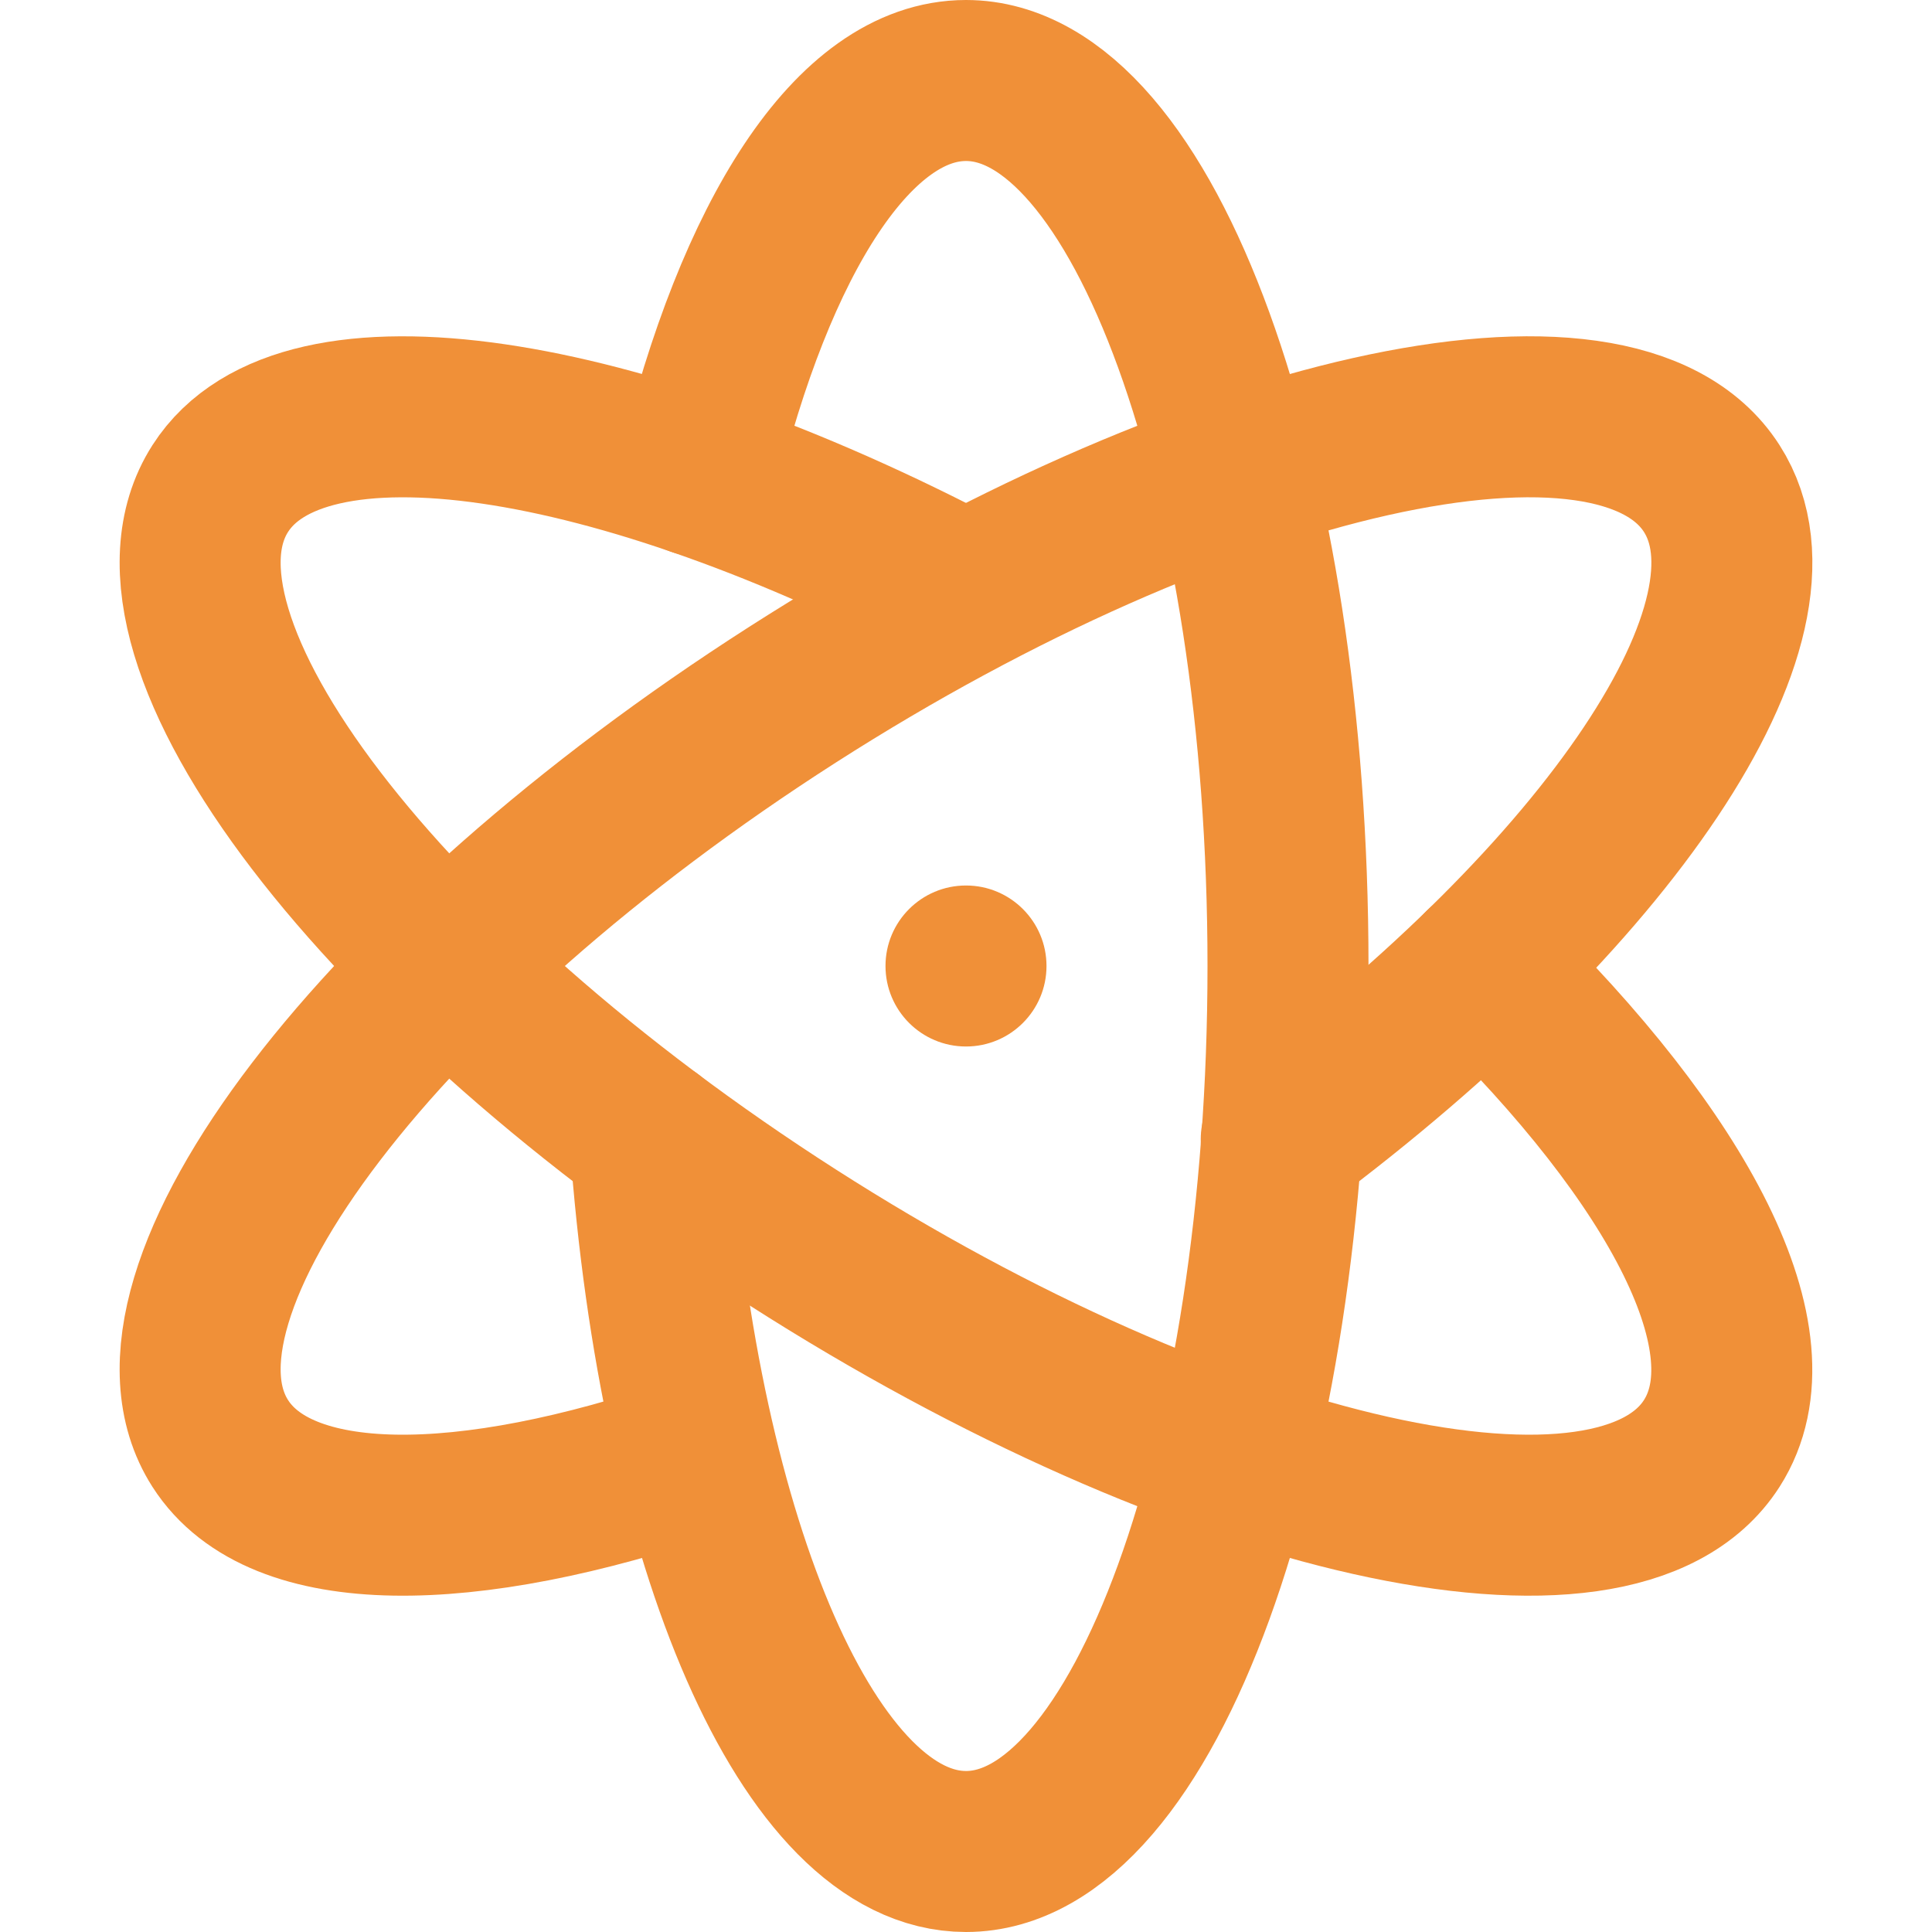 <svg xmlns="http://www.w3.org/2000/svg" width="24" height="24" viewBox="0 0 24 24">
    <g fill="none" fill-rule="evenodd">
        <g transform="translate(2 1)">
            <path stroke="#F09038" stroke-linecap="round" stroke-width="2" d="M6.665 4.91C7.382 1.944 8.608 0 10 0c2.209 0 4 4.925 4 11s-1.791 11-4 11c-1.943 0-3.562-3.803-3.924-8.853"/>
            <path stroke="#F09038" stroke-linecap="round" stroke-width="2" d="M6.661 17.092c-2.876.99-5.176 1.009-5.925-.161-1.191-1.861 1.991-6.024 7.107-9.3 5.116-3.276 10.23-4.423 11.421-2.562 1.048 1.637-1.288 5.055-5.348 8.084"/>
            <path stroke="#F09038" stroke-linecap="round" stroke-width="2" d="M9.991 6.368C5.669 4.091 1.758 3.472.736 5.069c-1.191 1.861 1.991 6.024 7.107 9.3 5.116 3.276 10.23 4.423 11.421 2.562.805-1.258-.396-3.532-2.835-5.909"/>
            <circle cx="10" cy="11" r="1" fill="#F09038" fill-rule="nonzero"/>
        </g>
    </g>
</svg>
